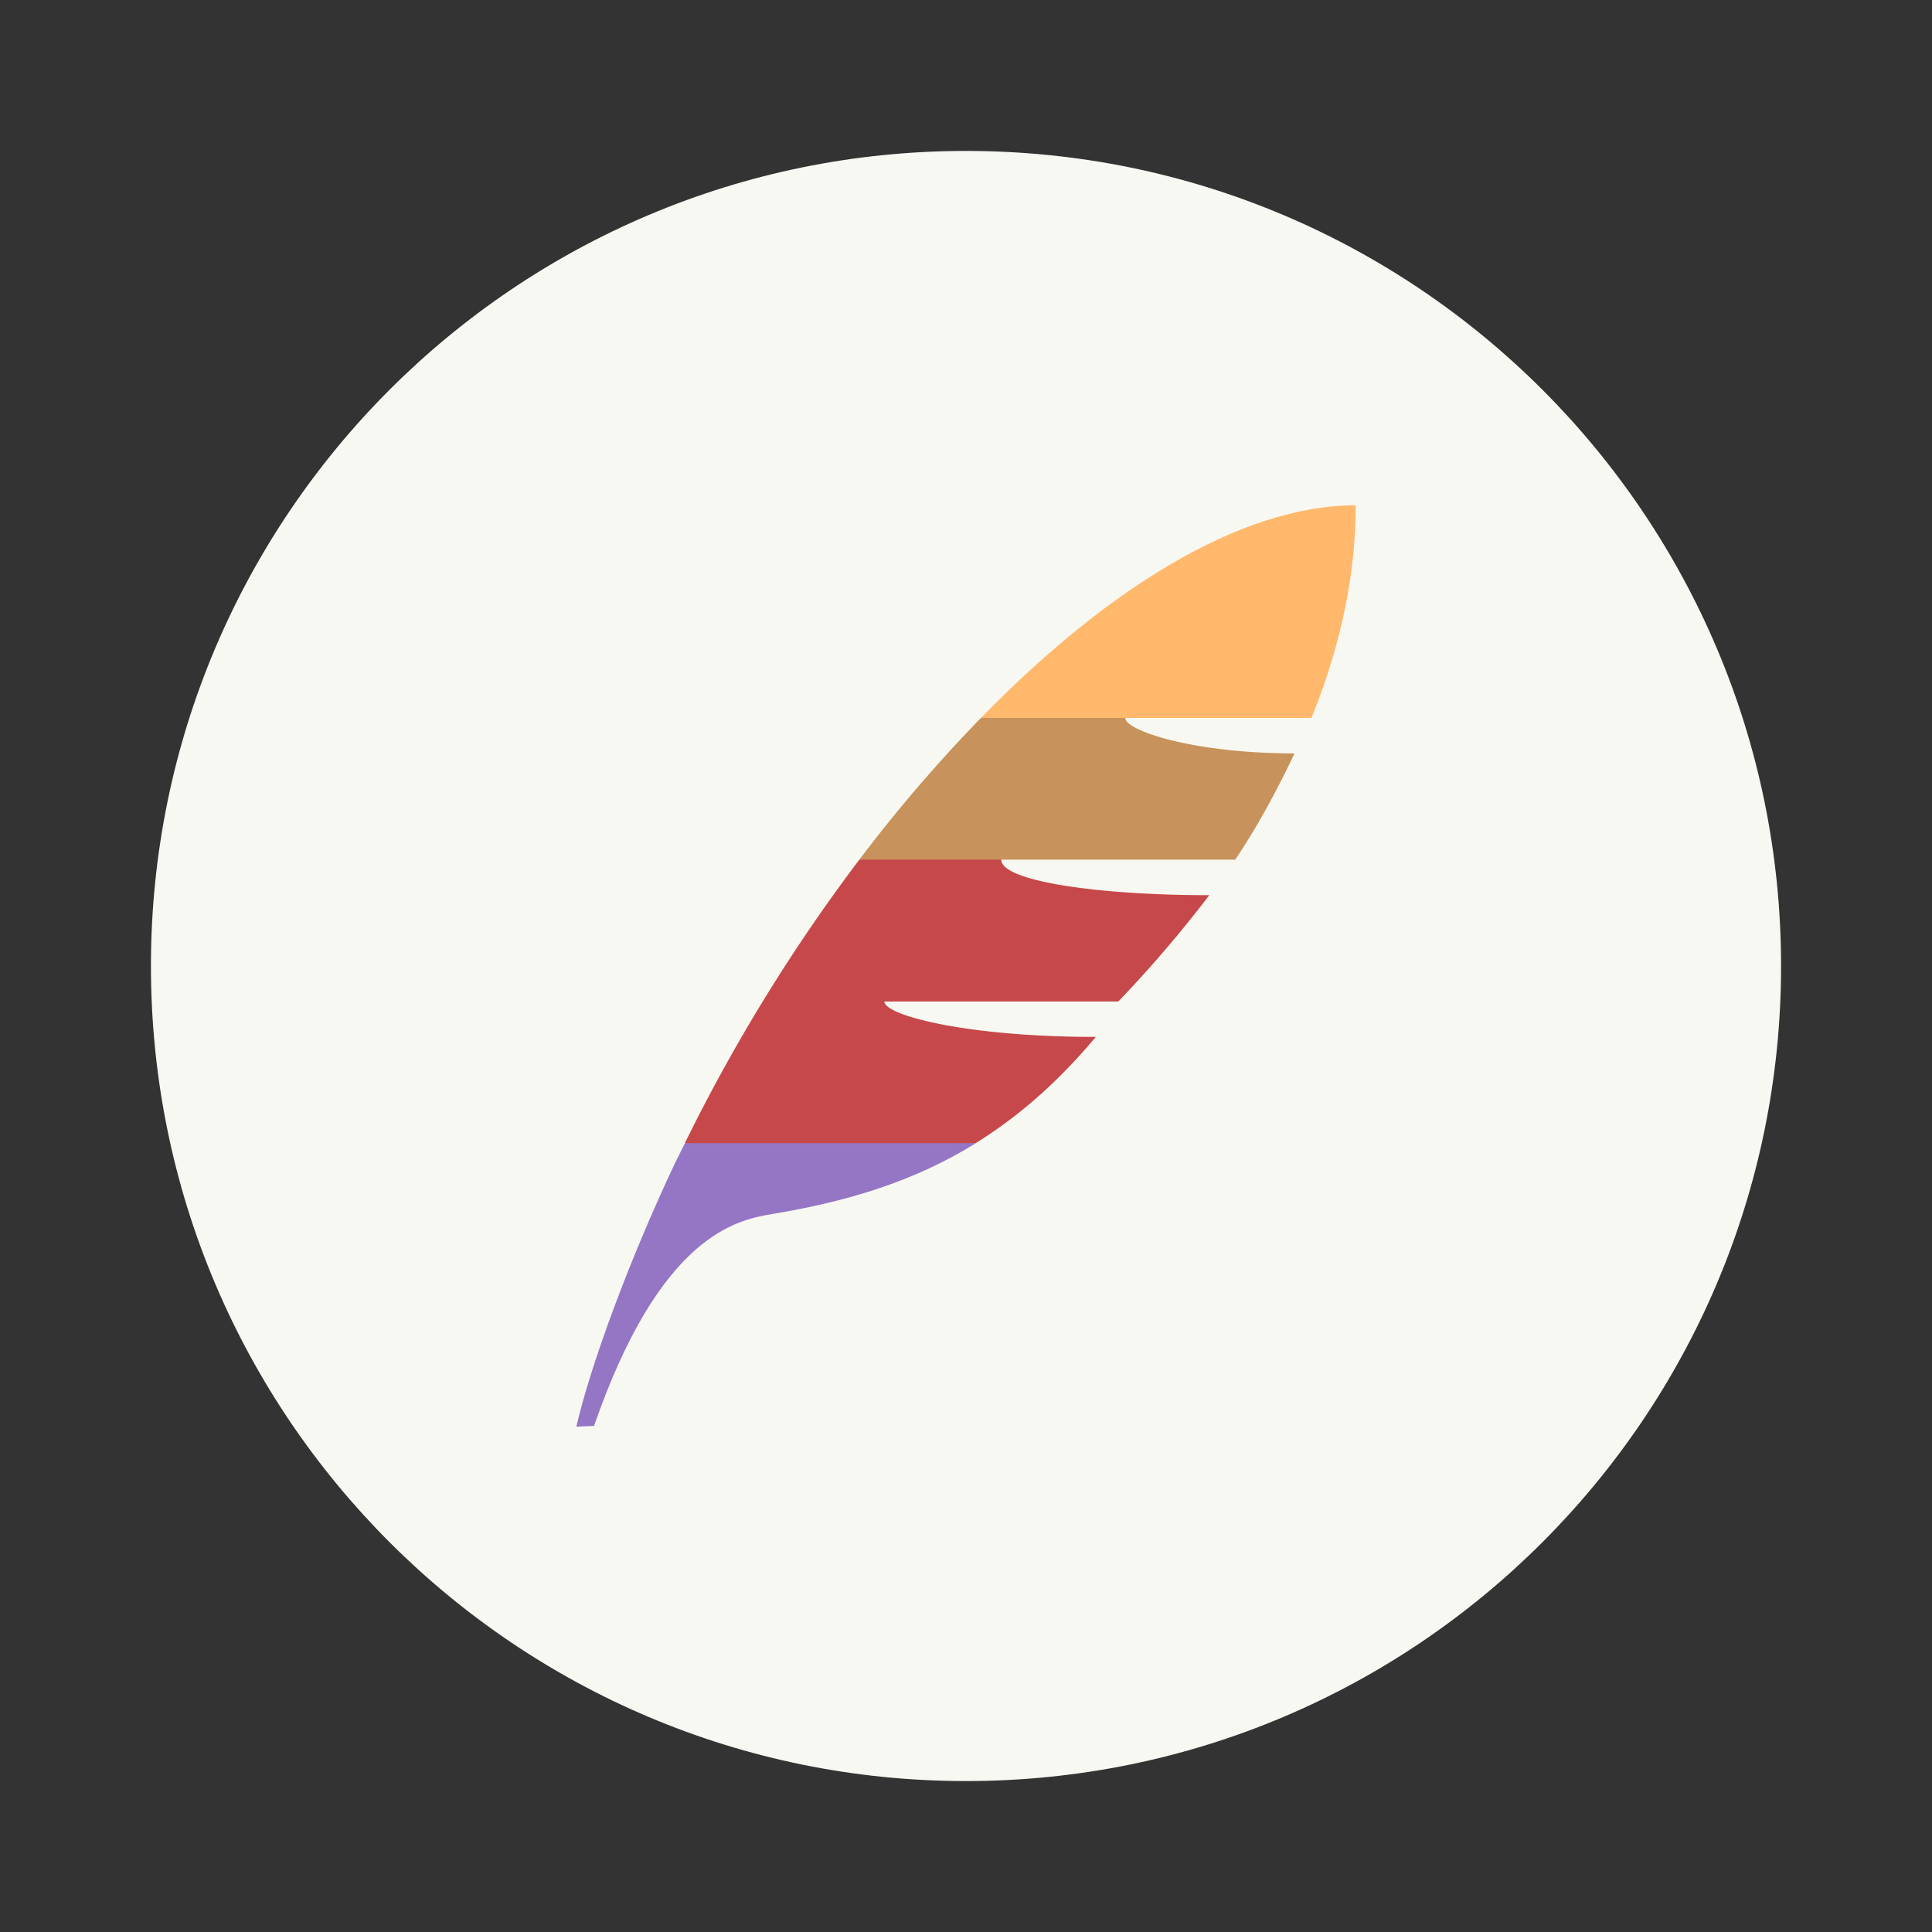 <?xml version="1.0" encoding="UTF-8" standalone="no"?>
<svg
   width="64"
   height="64"
   version="1.1"
   id="svg12"
   sodipodi:docname="jmeter.svg"
   inkscape:version="1.2.2 (b0a8486541, 2022-12-01)"
   xmlns:inkscape="http://www.inkscape.org/namespaces/inkscape"
   xmlns:sodipodi="http://sodipodi.sourceforge.net/DTD/sodipodi-0.dtd"
   xmlns="http://www.w3.org/2000/svg"
   xmlns:svg="http://www.w3.org/2000/svg">
  <rect width="100%" height="100%" fill="#333333" stroke="none"/>
  <defs
     id="defs16" />
  <sodipodi:namedview
     id="namedview14"
     pagecolor="#505050"
     bordercolor="#eeeeee"
     borderopacity="1"
     inkscape:showpageshadow="0"
     inkscape:pageopacity="0"
     inkscape:pagecheckerboard="0"
     inkscape:deskcolor="#505050"
     showgrid="false"
     inkscape:zoom="15.921875"
     inkscape:cx="29.895976"
     inkscape:cy="32.031403"
     inkscape:window-width="2560"
     inkscape:window-height="1361"
     inkscape:window-x="0"
     inkscape:window-y="0"
     inkscape:window-maximized="1"
     inkscape:current-layer="svg12" />
  <path
     fill="#f8f8f2"
     d="M32 5c14.912 0 27 12.088 27 27S46.911 59 32 59 5 46.911 5 32 17.088 5 32 5z"
     id="path2" />
  <path
     fill="#dd435f"
     d="M28.466 28.478a57.945 57.945 0 0 0-5.78 9.391c2.432.78 5.977.446 9.634 0 1.384-.86 2.694-1.983 3.98-3.52-4.304 0-7.004-.72-7.004-1.173h7.75a41 41 0 0 0 3.013-3.522c-3.76 0-6.89-.476-6.89-1.174-1.17-1.174-1.768-.806-4.707-.002"
     id="path4"
     style="fill:#c7484a" />
  <path
     fill="#e57a55"
     d="M32.495 23.782a49.83 49.83 0 0 0-4.029 4.696h12.452c.777-1.153 1.427-2.392 1.965-3.52-3.356 0-5.605-.758-5.605-1.173-.583-1.174-2.93-1.174-4.783-.003"
     id="path6"
     style="fill:#c7925b" />
  <path
     fill="#f5ad45"
     d="M44.913 16.739c-3.85 0-8.3 2.82-12.418 7.043h10.95c1.016-2.504 1.472-4.896 1.463-7.04z"
     id="path8"
     style="fill:#ffb86c" />
  <path
     fill="#c056ba"
     d="M22.69 37.87c-.108.222-.228.445-.334.668-1.507 3.191-2.78 6.641-3.265 8.722l.587-.024c2.189-6.311 4.708-6.822 5.905-7.02 2.54-.423 4.72-1.092 6.743-2.346h-9.634z"
     id="path10"
     style="fill:#9576c5" />
</svg>
